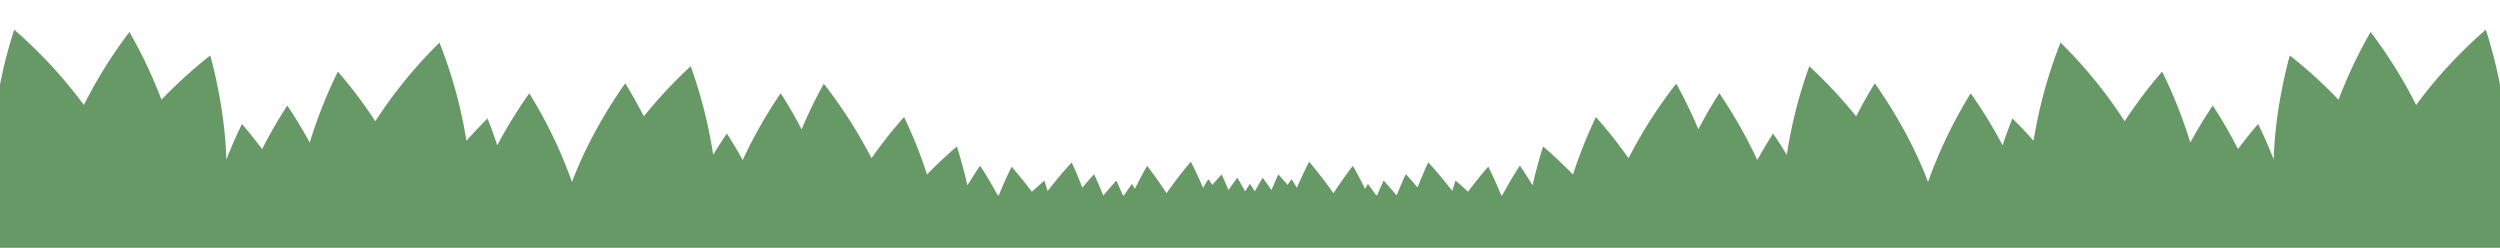 <svg xmlns="http://www.w3.org/2000/svg" viewBox="0 0 1280 126.82"><defs><style>.cls-1{fill:#696;}</style></defs><title>Artboard 6 copy</title><g id="Layer_1" data-name="Layer 1"><path class="cls-1" d="M1272.72,15.21a239,239,0,0,0-35.66,38.52,243,243,0,0,0-23.32-37.36,242.82,242.82,0,0,0-16.41,34.68,240.65,240.65,0,0,0-24.94-22.65s-7.5,25.61-8.25,53.26c-4.33-11-8-18.14-8-18.14s-4.37,4.88-10.3,12.8a232.2,232.2,0,0,0-12.9-22.27s-5.24,7.51-11.5,18.94A242.59,242.59,0,0,0,1107,36.65a238.28,238.28,0,0,0-19.17,25.42A238.86,238.86,0,0,0,1055,21.8a239.06,239.06,0,0,0-13.8,50.28c-6.32-7.11-10.86-11.42-10.86-11.42s-2.21,5.31-5,13.75A239.47,239.47,0,0,0,1009,47.78a239.78,239.78,0,0,0-21.85,45.4C977.06,66,959.88,42.67,959.88,42.67s-4.26,6.63-9.52,16.9a241.55,241.55,0,0,0-24-25.66,241.76,241.76,0,0,0-11.52,45.38c-4.09-6.78-7-10.9-7-10.9s-3.49,5.21-8.11,13.55A242.92,242.92,0,0,0,880.3,47.75S875.42,55,869.56,66.17a233.63,233.63,0,0,0-11.34-23.33A242.15,242.15,0,0,0,833.79,81a233.07,233.07,0,0,0-16.67-21.06,239.33,239.33,0,0,0-11.75,29.43C796.71,80.49,790.09,75,790.09,75s-2.7,8-5.41,19.87c-3.83-6.3-6.52-10.09-6.52-10.09s-3.94,5.89-9,15.16h-.56C764.94,91,762,85.31,762,85.31s-4.4,4.9-10.37,12.83c-3.92-3.63-6.41-5.69-6.41-5.69s-.66,1.94-1.64,5.32c-7-9-12.31-14.65-12.31-14.65s-2.38,4.95-5.48,12.89c-3.65-4.34-6-6.85-6-6.85s-2,4.09-4.66,10.79H715c-4-4.74-6.56-7.5-6.56-7.5s-1.34,2.78-3.31,7.5h-.6c-2.52-3.65-4.13-5.77-4.13-5.77s-.55.89-1.48,2.5c-3.62-7.28-6.28-11.76-6.28-11.76s-4.26,5.39-9.9,14c-7-9.85-12.47-16.11-12.47-16.11S667.52,88,664,96.18c-1.66-2.84-2.69-4.44-2.69-4.44s-.76,1-2.06,2.91c-2.91-3.4-4.73-5.33-4.73-5.33s-1.44,3-3.53,8c-2.74-4-4.51-6.31-4.51-6.31s-1.57,2.55-4,6.94c-1.55-2.45-2.49-3.81-2.49-3.81s-.94,1.36-2.49,3.81c-2.4-4.39-4-6.94-4-6.94s-1.77,2.31-4.51,6.31c-2.09-5.06-3.53-8-3.53-8s-1.82,1.93-4.73,5.33c-1.3-1.88-2.06-2.91-2.06-2.91s-1,1.6-2.69,4.44c-3.54-8.23-6.27-13.38-6.27-13.38s-5.49,6.26-12.47,16.11c-5.64-8.6-9.9-14-9.9-14s-2.66,4.48-6.28,11.76c-.93-1.61-1.48-2.5-1.48-2.5S578,96.3,575.49,100h-.6c-2-4.72-3.31-7.5-3.31-7.5S569,95.21,565,100h-.17c-2.69-6.7-4.66-10.79-4.66-10.79s-2.36,2.51-6,6.85c-3.1-7.94-5.48-12.89-5.48-12.89s-5.33,5.64-12.31,14.65c-1-3.38-1.64-5.32-1.64-5.32s-2.49,2.06-6.41,5.69c-6-7.93-10.37-12.83-10.37-12.83S515.06,91,511.39,100h-.56c-5.05-9.27-9-15.16-9-15.16s-2.69,3.79-6.52,10.09C492.61,83,489.91,75,489.91,75s-6.62,5.48-15.28,14.33a239.33,239.33,0,0,0-11.75-29.43A233.07,233.07,0,0,0,446.21,81a242.15,242.15,0,0,0-24.43-38.13,231,231,0,0,0-11.34,23.33C404.58,55,399.7,47.75,399.7,47.75a242.92,242.92,0,0,0-19.44,34.19c-4.62-8.34-8.11-13.55-8.11-13.55s-2.91,4.12-7,10.9a241.76,241.76,0,0,0-11.52-45.38,241.55,241.55,0,0,0-24,25.66c-5.26-10.27-9.52-16.9-9.52-16.9S302.94,66,292.88,93.18A239.78,239.78,0,0,0,271,47.78a240.34,240.34,0,0,0-16.4,26.63c-2.75-8.44-5-13.75-5-13.75S245.13,65,238.81,72.08A239.06,239.06,0,0,0,225,21.8a238.86,238.86,0,0,0-32.84,40.27A238.28,238.28,0,0,0,173,36.65,242.59,242.59,0,0,0,158.59,73c-6.26-11.43-11.5-18.94-11.5-18.94a232.2,232.2,0,0,0-12.9,22.27c-5.93-7.92-10.3-12.8-10.3-12.8s-3.7,7.18-8,18.14c-.75-27.65-8.25-53.26-8.25-53.26A240.65,240.65,0,0,0,82.67,51.05,242.82,242.82,0,0,0,66.26,16.37,243,243,0,0,0,42.94,53.73,239,239,0,0,0,7.28,15.21,235.59,235.59,0,0,0,0,43.35V100H0v26.87H1280V43.35A235.59,235.59,0,0,0,1272.72,15.21Z"/></g></svg>